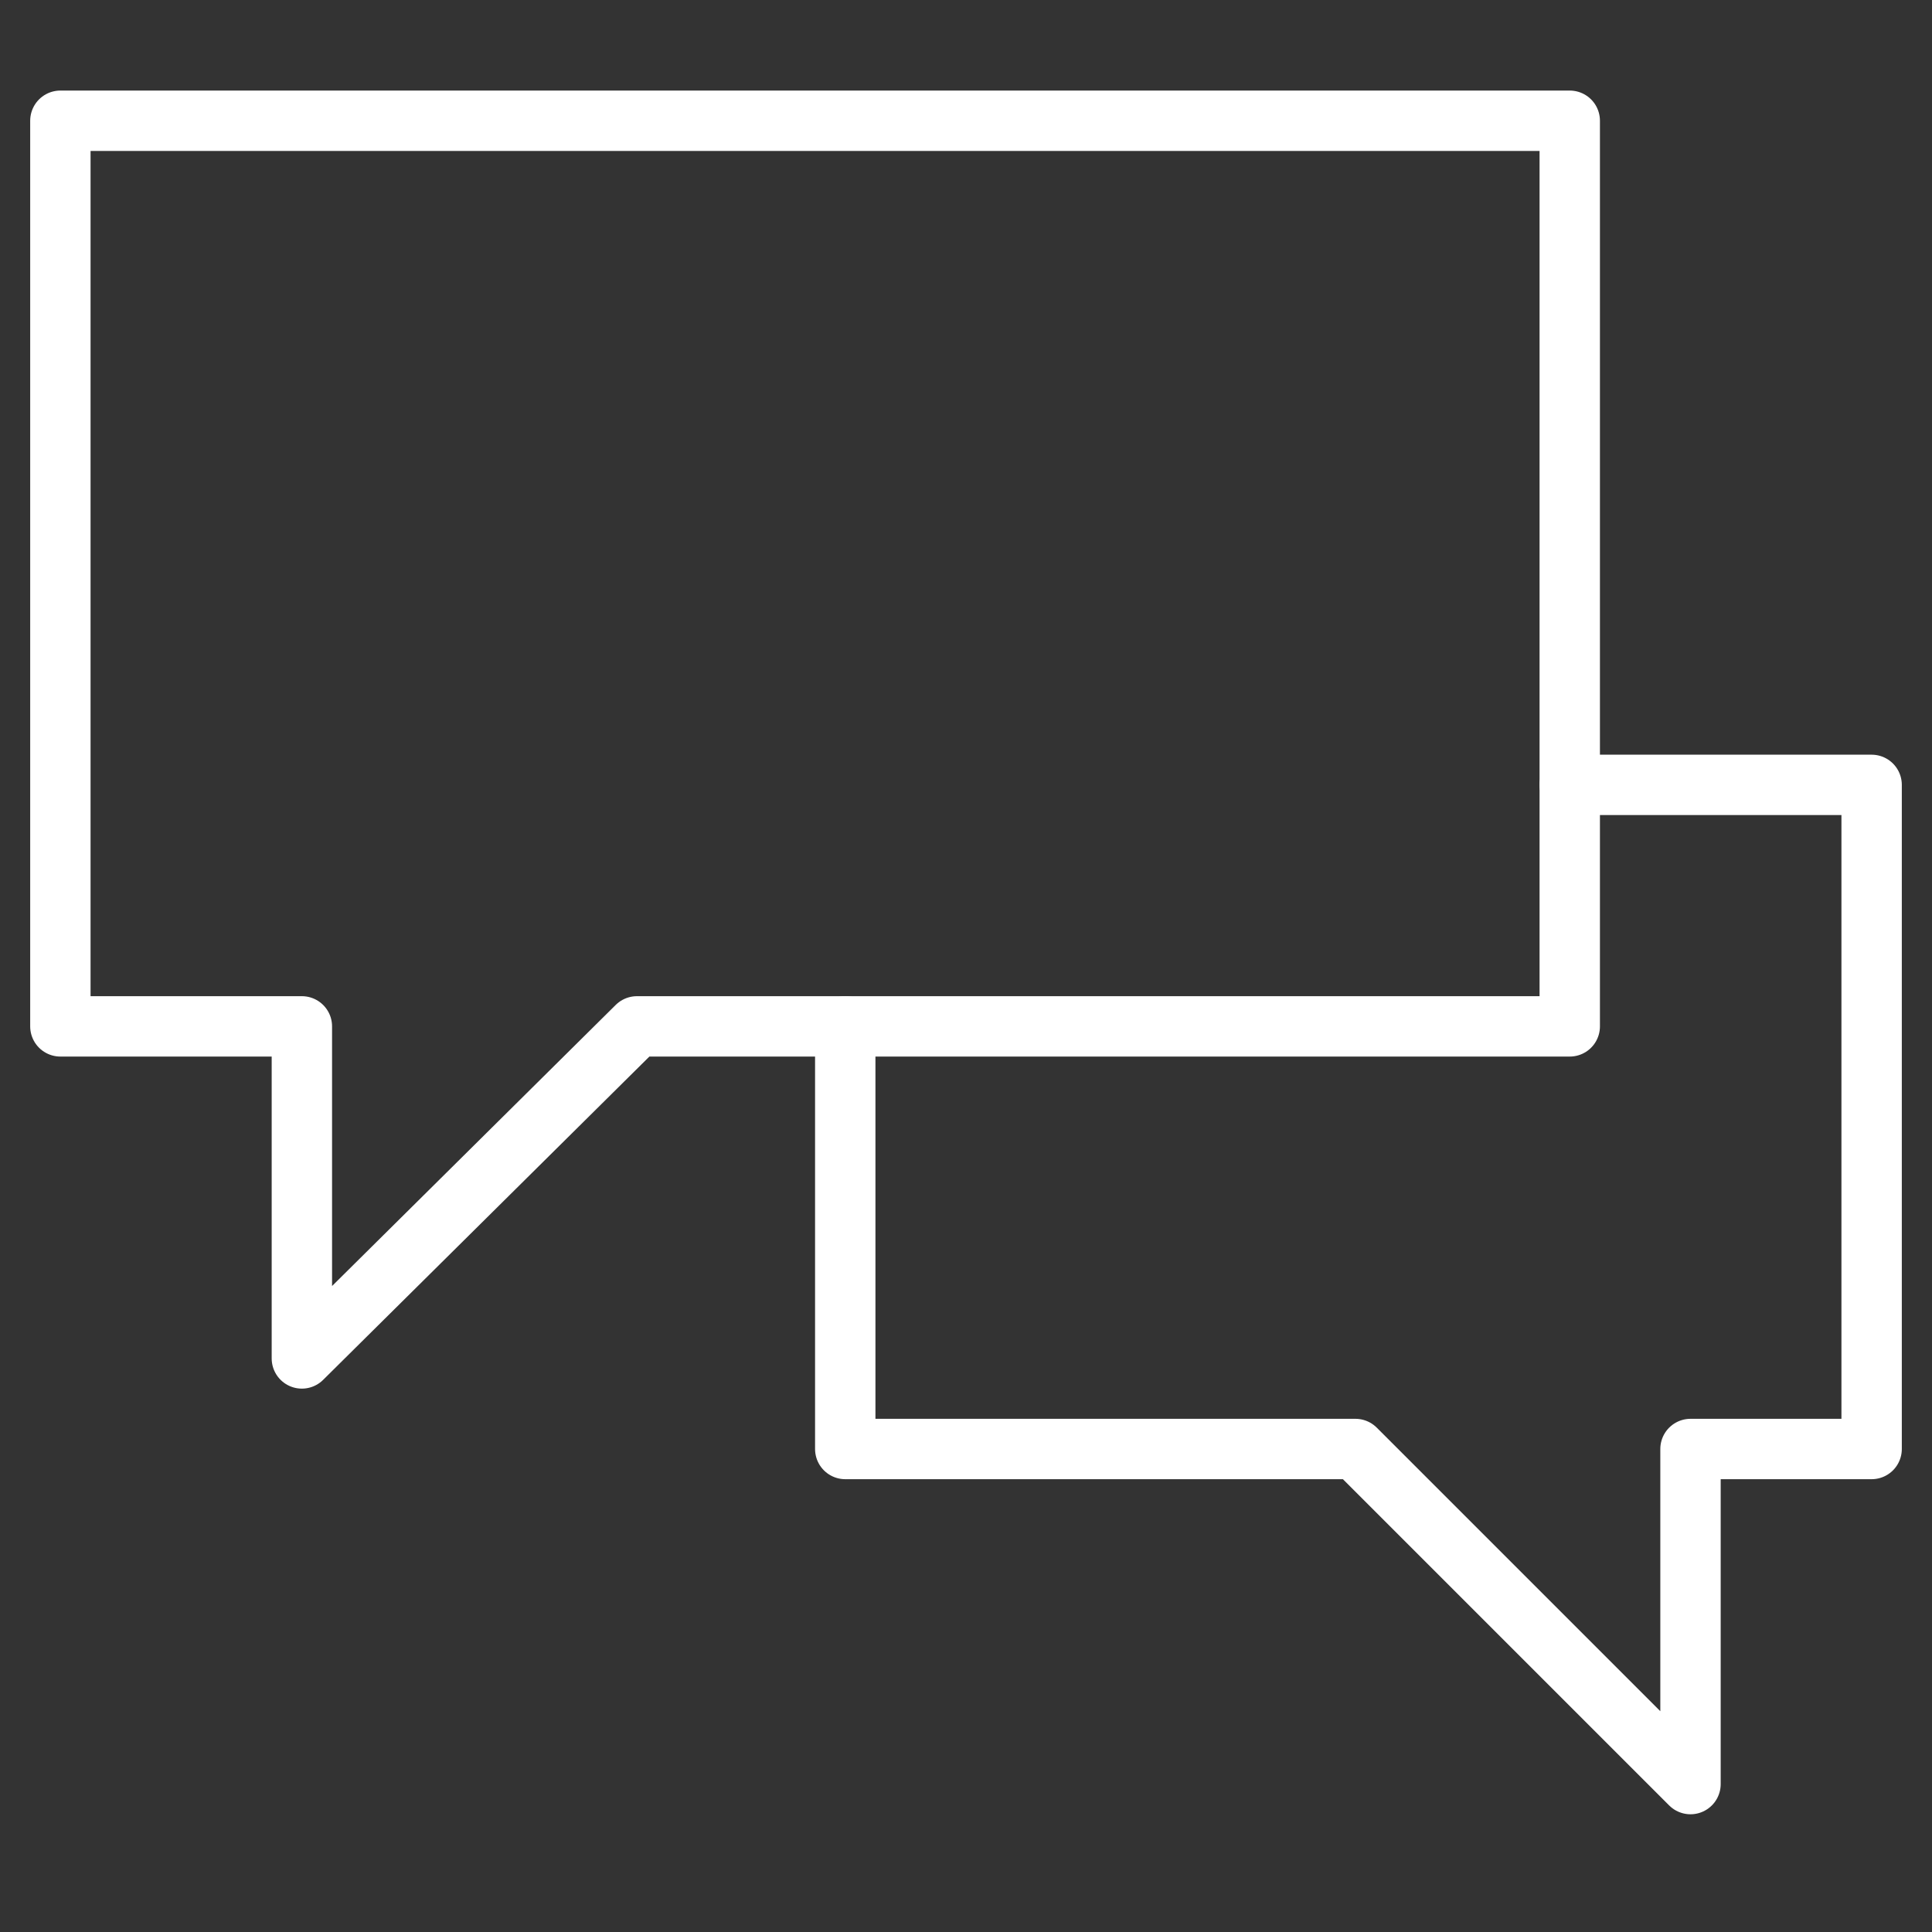 <svg xmlns="http://www.w3.org/2000/svg" viewBox="0 0 64 64" aria-labelledby="title"
aria-describedby="desc" role="img" xmlns:xlink="http://www.w3.org/1999/xlink">
  <rect x="0" y="0" width="64" height="64" fill="#333333" stroke="none"/>
  <title>Comments</title>
  <desc>A line styled icon from Orion Icon Library.</desc>
  <path data-name="layer2"
  fill="none" stroke="#ffffff" stroke-linecap="round" stroke-linejoin="round"
  stroke-width="2" d="M28 34v14h16.9L56 59.1V48h6V26H52"></path>
  <path data-name="layer1" fill="none" stroke="#ffffff" stroke-linecap="round"
  stroke-linejoin="round" stroke-width="2" d="M52 4H2v30h8v11l11.1-11H52V4z"></path>
</svg>